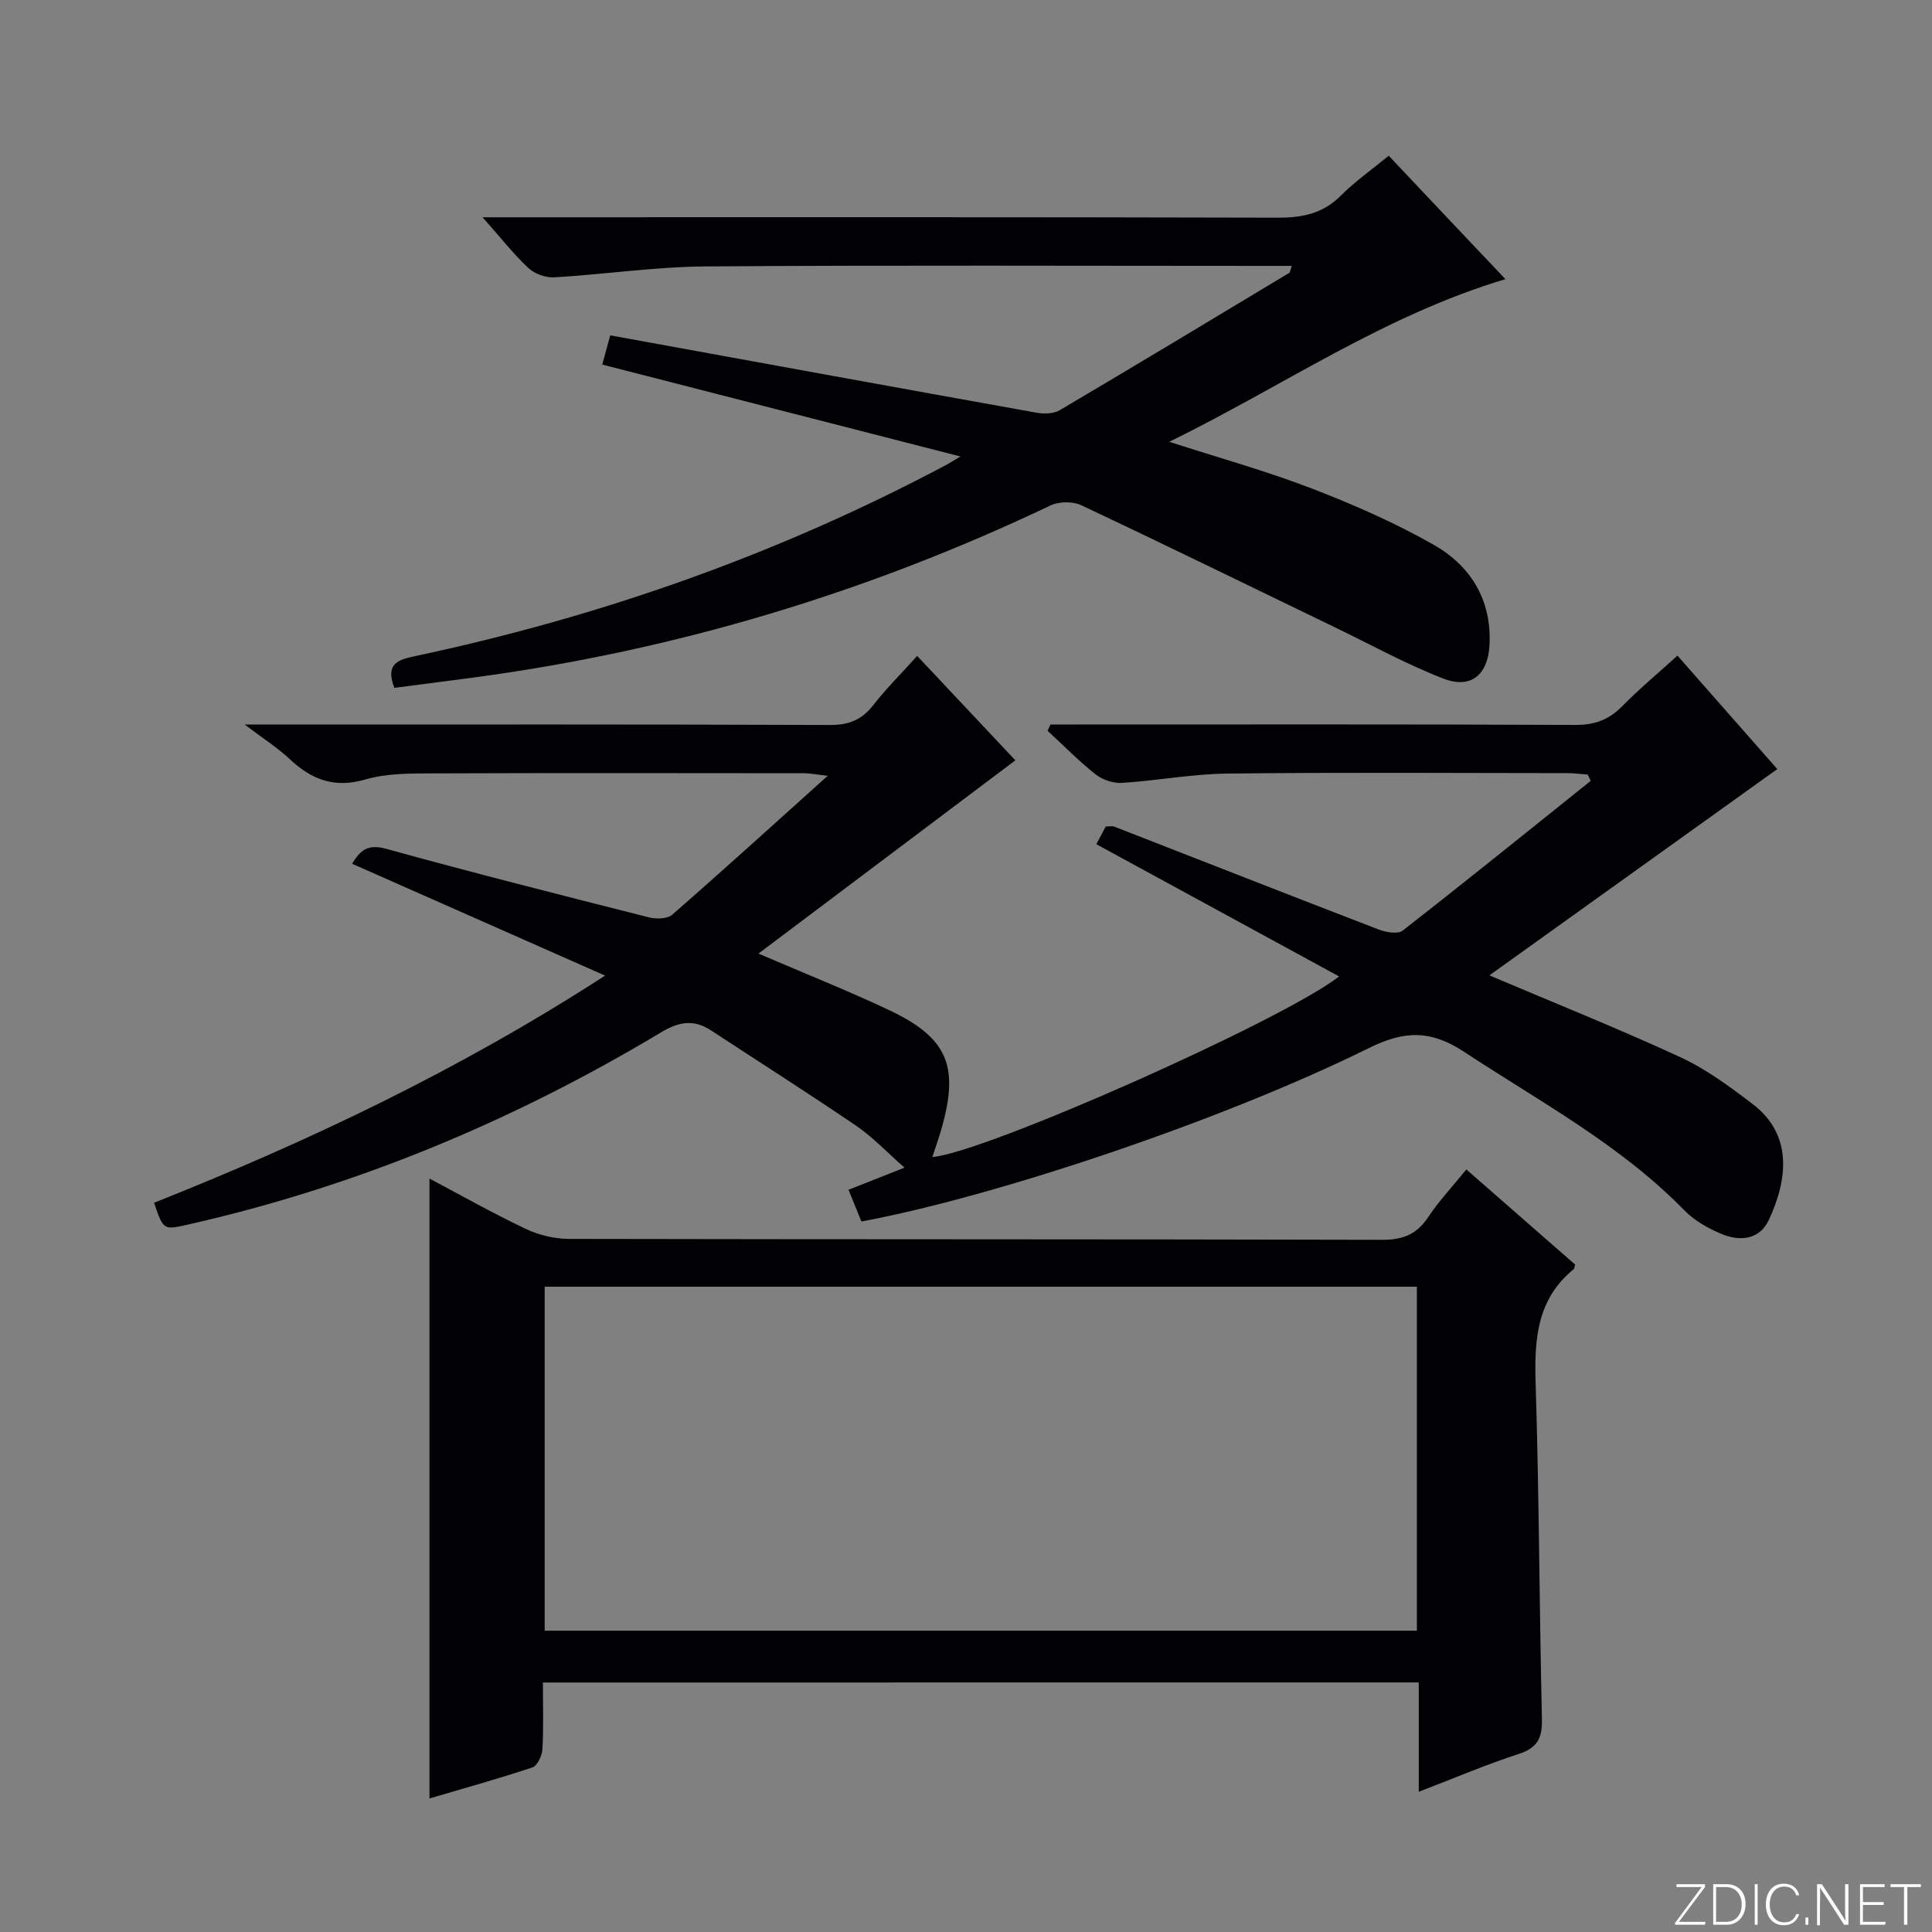 <svg enable-background="new 0 0 400 400" viewBox="0 0 400 400" xmlns="http://www.w3.org/2000/svg"><rect x="0" y="0" width="400" height="400" fill="#808080" stroke="none"/><g fill="#fbfcfa"><path d="m346.9 398 5.4-7.3h-5.2v-.6h5.9v.6l-5.4 7.2h5.5l-.1.6h-6.2v-.5z"/><path d="m354.7 390.1h2.8c2.3 0 3.9 1.6 3.9 4.1s-1.6 4.3-3.9 4.3h-2.8zm.6 7.8h2c2.2 0 3.3-1.6 3.3-3.6 0-1.8-1-3.6-3.3-3.6h-2z"/><path d="m363.9 390.1v8.4h-.6v-8.4z"/><path d="m372.5 396.3c-.4 1.3-1.4 2.3-3.2 2.3-2.4 0-3.7-1.9-3.7-4.3 0-2.3 1.2-4.3 3.7-4.3 1.8 0 2.9 1 3.2 2.4h-.6c-.4-1.1-1.1-1.8-2.5-1.8-2.1 0-3 1.9-3 3.7s.9 3.7 3 3.7c1.4 0 2.1-.7 2.5-1.7z"/><path d="m373.8 398.5v-1.5h.6v1.5z"/><path d="m376.2 398.5v-8.4h1c1.3 2 4.4 6.7 4.9 7.6-.1-1.2-.1-2.4-.1-3.8v-3.8h.7v8.4h-.9c-1.2-1.9-4.4-6.8-5-7.7.1 1.1 0 2.3 0 3.9v3.9h-.6z"/><path d="m390 394.4h-4.3v3.5h4.7l-.1.6h-5.2v-8.4h5.1v.6h-4.5v3.1h4.3v.7z"/><path d="m394.2 390.7h-2.8v-.6h6.3v.6h-2.8v7.8h-.7z"/></g><path d="m157.03 197.43c9.9 4.25 18.5 7.68 26.86 11.61 12.34 5.79 14.79 11.66 10.98 24.83-.54 1.87-1.19 3.71-1.83 5.68 10.71-.84 72.38-28.19 84.21-37.39-16.78-9.14-33.34-18.15-50.27-27.38.7-1.32 1.35-2.53 1.95-3.66.82 0 1.35-.14 1.76.02 18.26 7.11 36.5 14.29 54.79 21.32 1.49.57 3.93.99 4.93.21 13.08-10.2 25.98-20.63 38.93-31-.2-.43-.4-.87-.61-1.3-1.38-.1-2.77-.3-4.15-.3-23.5-.02-47-.18-70.49.09-7.28.08-14.53 1.47-21.82 1.93-1.8.11-4.03-.65-5.45-1.77-3.49-2.77-6.63-5.98-9.92-9.01.19-.44.38-.87.58-1.31h5.16c34.5 0 68.99-.07 103.49.09 3.99.02 6.93-1.04 9.69-3.84 3.6-3.66 7.56-6.95 11.48-10.51 7.15 8.12 14.04 15.95 20.67 23.49-20.13 14.42-39.93 28.61-59.61 42.71 13.4 5.69 26.62 10.97 39.52 16.93 5.37 2.48 10.28 6.12 15.01 9.73 8.35 6.37 7.2 15.65 3.34 23.95-1.94 4.18-6.06 4.53-9.93 2.88-2.7-1.15-5.48-2.71-7.51-4.78-13.31-13.65-29.95-22.54-45.63-32.86-6.93-4.56-12.35-4.46-19.72-.81-30.63 15.15-77.64 30.82-105.09 35.92-.83-2.05-1.68-4.14-2.67-6.57 3.74-1.48 7.24-2.86 11.59-4.58-3.65-3.2-6.57-6.33-10.02-8.68-9.88-6.73-19.98-13.14-29.98-19.7-3.58-2.35-6.6-1.91-10.39.36-30.57 18.34-63.11 31.93-97.95 39.8-5.1 1.15-5.09 1.19-7.03-4.51 31.95-12.71 62.98-27.37 93.38-47.03-18.04-7.98-35.05-15.5-52.38-23.16 1.69-2.79 3.24-4.15 7.06-3.09 18.06 4.99 36.23 9.59 54.39 14.19 1.5.38 3.81.33 4.84-.56 10.52-9.18 20.85-18.57 32.18-28.75-2.5-.28-3.68-.53-4.86-.53-25.5-.02-51-.07-76.49.03-4.81.02-9.84-.06-14.37 1.26-6.43 1.87-11.12.04-15.66-4.21-2.48-2.33-5.41-4.19-9.33-7.16h6.69c38.16 0 76.33-.06 114.49.09 3.89.02 6.57-1.06 8.93-4.08 2.66-3.4 5.74-6.47 9.12-10.22 7.15 7.6 14.15 15.04 20.33 21.62-17.6 13.24-35.04 26.36-53.19 40.01z" fill="#010103"/><path d="m112.4 348.34c0 4.89.16 9.37-.1 13.83-.08 1.33-1.05 3.42-2.08 3.76-7.06 2.35-14.24 4.34-21.3 6.42 0-42.92 0-85.51 0-128.34 6.38 3.38 13.01 7.13 19.87 10.39 2.73 1.3 5.98 2.09 8.99 2.1 56.13.12 112.26.04 168.39.19 4.31.01 7.17-1.14 9.54-4.72 2.19-3.31 4.96-6.24 7.88-9.85 7.62 6.67 15.16 13.25 22.52 19.69-.19.66-.18.87-.28.95-7.69 6.25-8.18 14.64-7.89 23.76.72 23.12.76 46.25 1.3 69.38.09 3.93-.9 5.97-4.81 7.24-6.75 2.19-13.31 5-20.69 7.83 0-7.87 0-15.09 0-22.64-60.61.01-120.64.01-181.34.01zm180.95-81.94c-60.43 0-120.33 0-180.58 0v71.22h180.58c0-23.81 0-47.24 0-71.22z" fill="#010103"/><path d="m311.68 57.79c-25.3 7.6-46.11 22.18-69.59 33.68 10.61 3.43 20.21 6.09 29.47 9.66 8.65 3.33 17.23 7.09 25.27 11.66 7.64 4.35 12.01 11.37 11.56 20.68-.3 6.19-3.8 9.25-9.54 7.03-7.7-2.98-14.99-7.01-22.45-10.61-17.49-8.45-34.95-17-52.52-25.28-1.77-.83-4.62-.81-6.39.04-37.91 18.05-77.62 30-119.23 35.6-5.55.75-11.1 1.44-16.62 2.16-1.88-4.94.68-5.8 4.17-6.54 38.55-8.17 75.39-21.15 110.22-39.68.57-.3 1.11-.66 2.82-1.68-25.21-6.47-49.42-12.68-74.16-19.03.54-1.98.99-3.64 1.65-6.05 29.65 5.4 58.99 10.77 88.35 16.03 1.51.27 3.45.21 4.71-.53 15.89-9.38 31.7-18.91 47.52-28.43.2-.12.21-.55.53-1.45-1.79 0-3.37 0-4.94 0-38.82 0-77.64-.17-116.46.11-10.44.08-20.87 1.65-31.32 2.26-1.77.1-4.06-.73-5.35-1.94-3.12-2.93-5.78-6.34-9.47-10.5h6.2c52.82 0 105.63-.06 158.45.09 5.1.01 9.32-.84 13.03-4.56 2.92-2.92 6.35-5.33 9.93-8.27 7.91 8.4 15.74 16.67 24.16 25.55z" fill="#010103"/></svg>